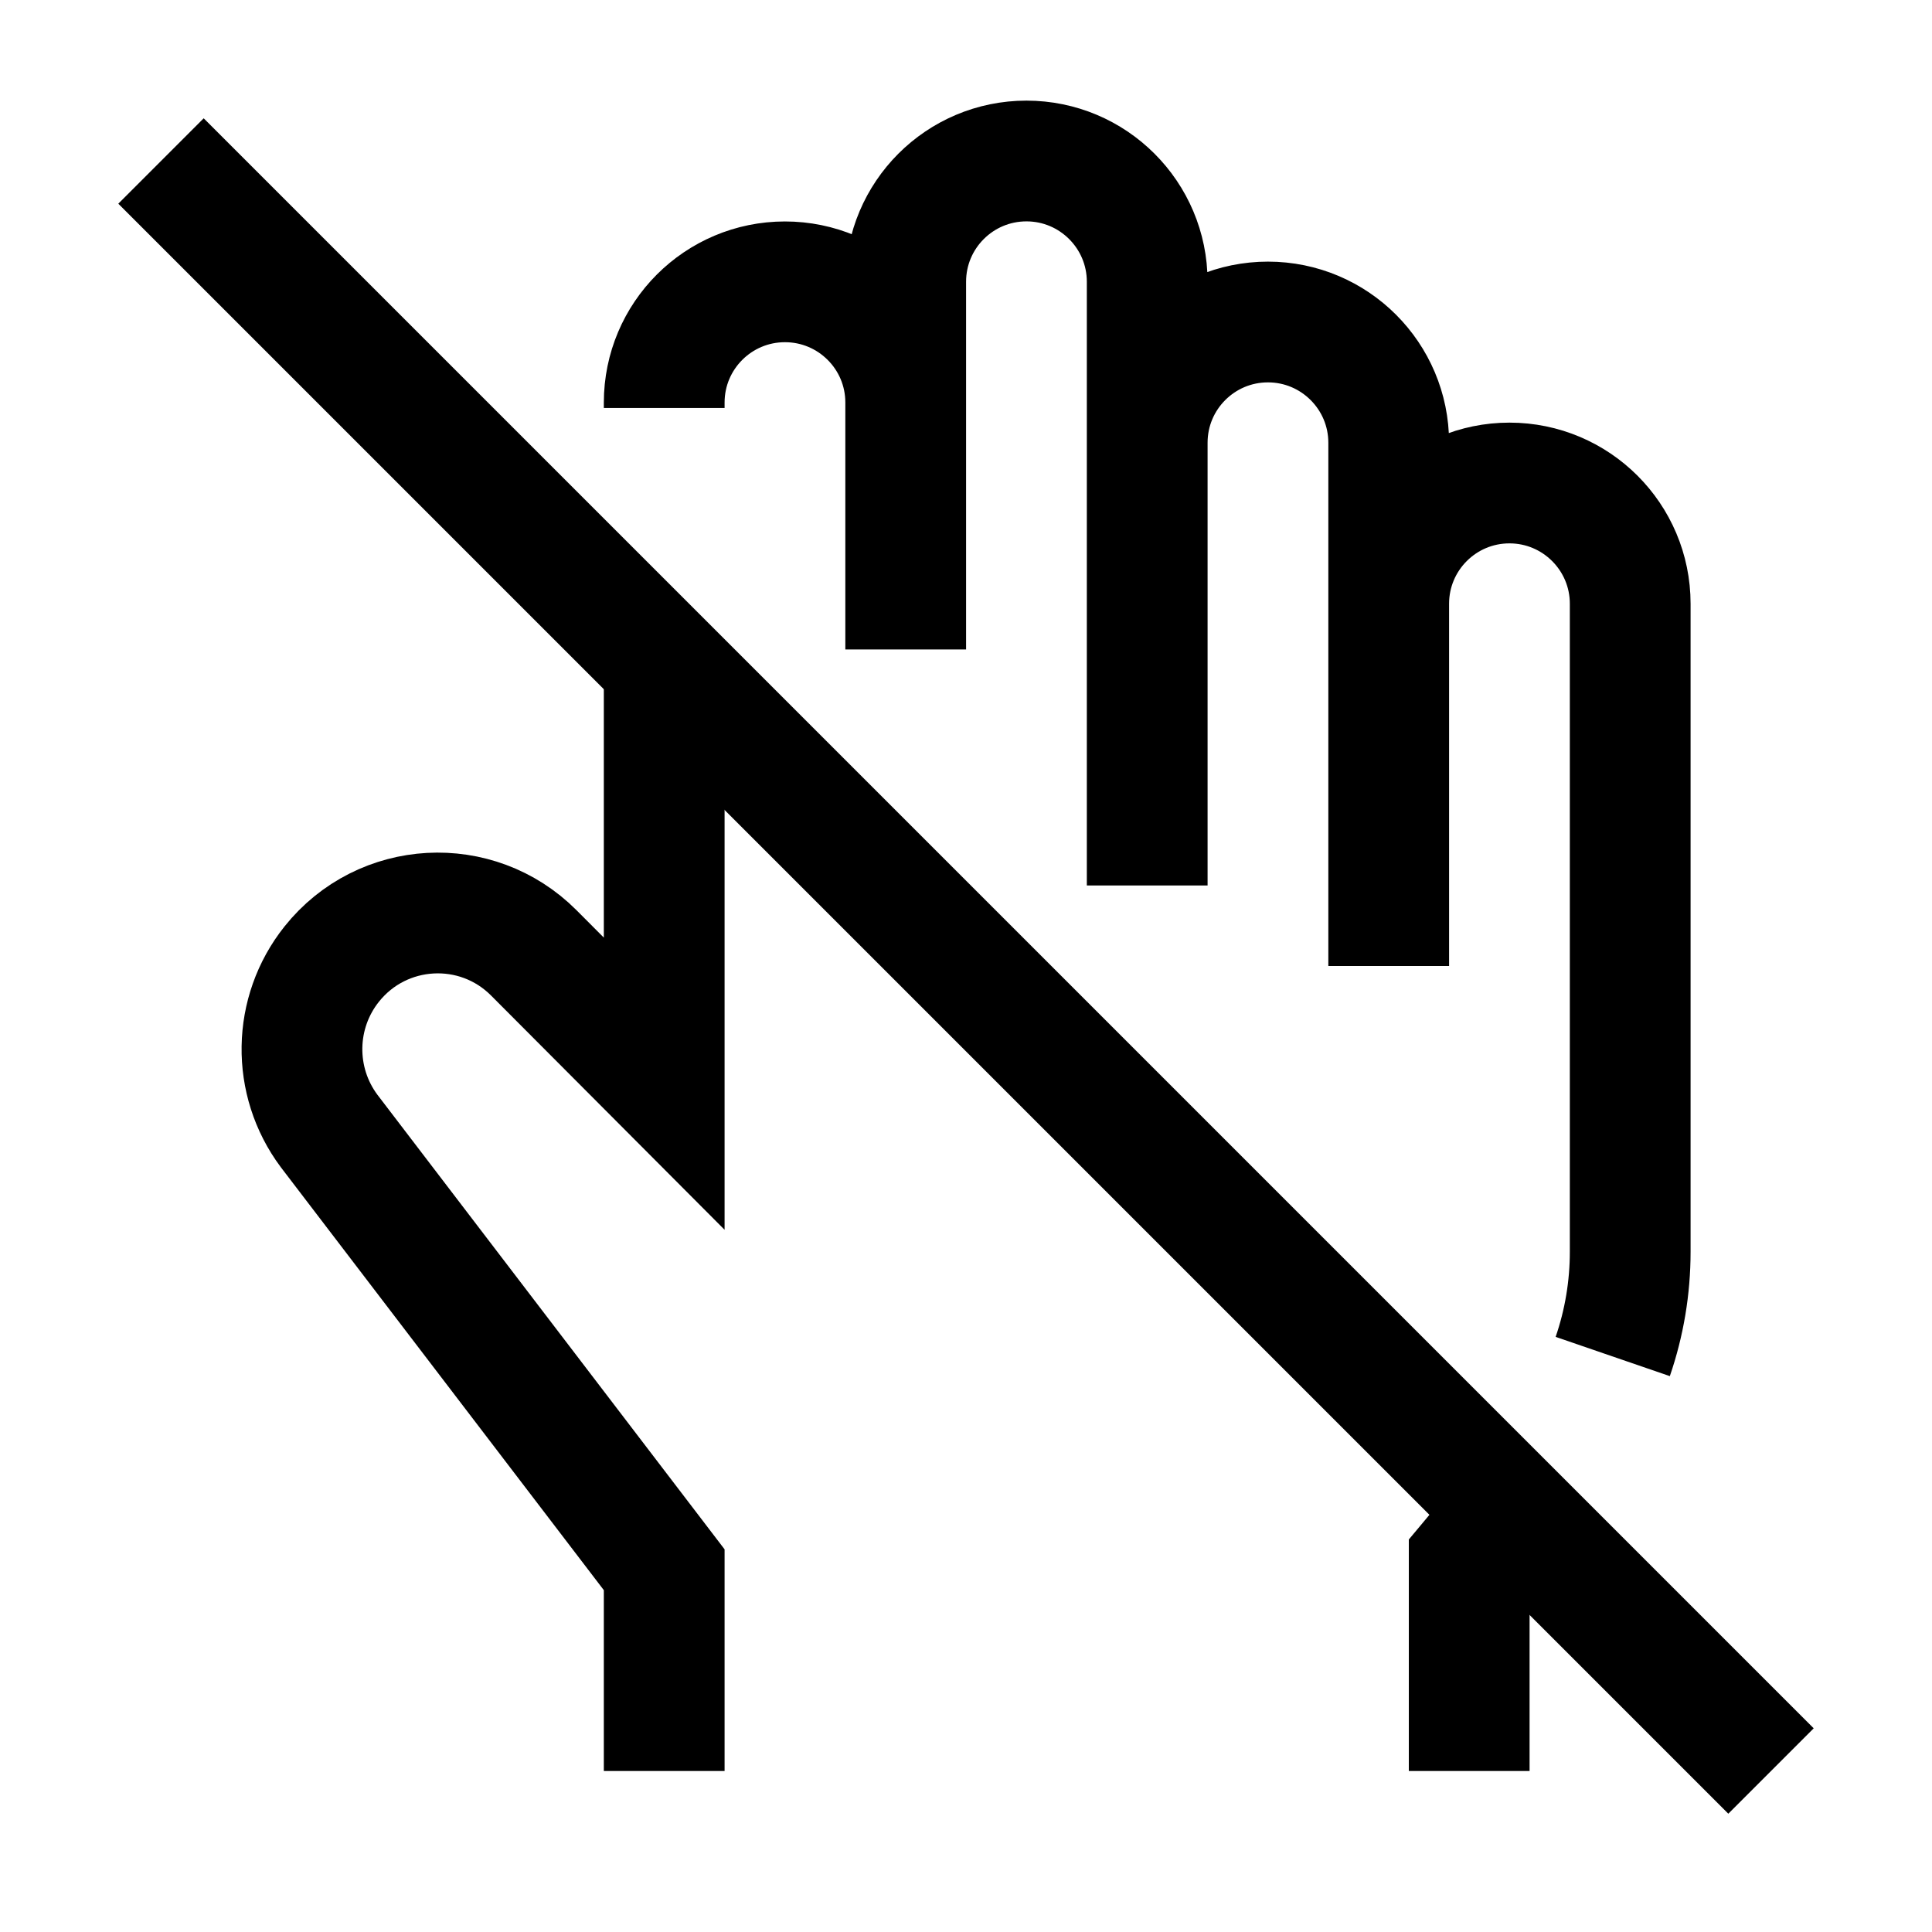 <svg width="24" height="24" viewBox="0 0 24 24" fill="none" xmlns="http://www.w3.org/2000/svg">
    <path d="M2 2L22 22" stroke="currentColor" stroke-width="1.5"/>
    <path d="M14.251 5.5C14.251 4.672 14.922 4 15.751 4C16.579 4 17.251 4.672 17.251 5.5V7.5M14.251 5.5V3.5C14.251 2.672 13.579 2 12.751 2C11.922 2 11.251 2.672 11.251 3.5L11.251 5M14.251 5.5V11M11.251 5C11.251 4.172 10.579 3.501 9.751 3.501C8.923 3.501 8.251 4.172 8.251 5.001L8.251 5.068M11.251 5V8.068M18.251 22V19.396L18.773 18.771M8.251 22V19.5L4.088 14.049C3.627 13.431 3.64 12.579 4.121 11.976C4.749 11.189 5.92 11.124 6.631 11.837L8.251 13.462L8.251 8.249M17.251 12V7.5M17.251 7.5C17.251 6.672 17.922 6 18.751 6C19.579 6 20.251 6.672 20.251 7.5V15.55C20.251 15.996 20.177 16.435 20.034 16.851" stroke="currentColor" stroke-width="1.5"/>
</svg>

